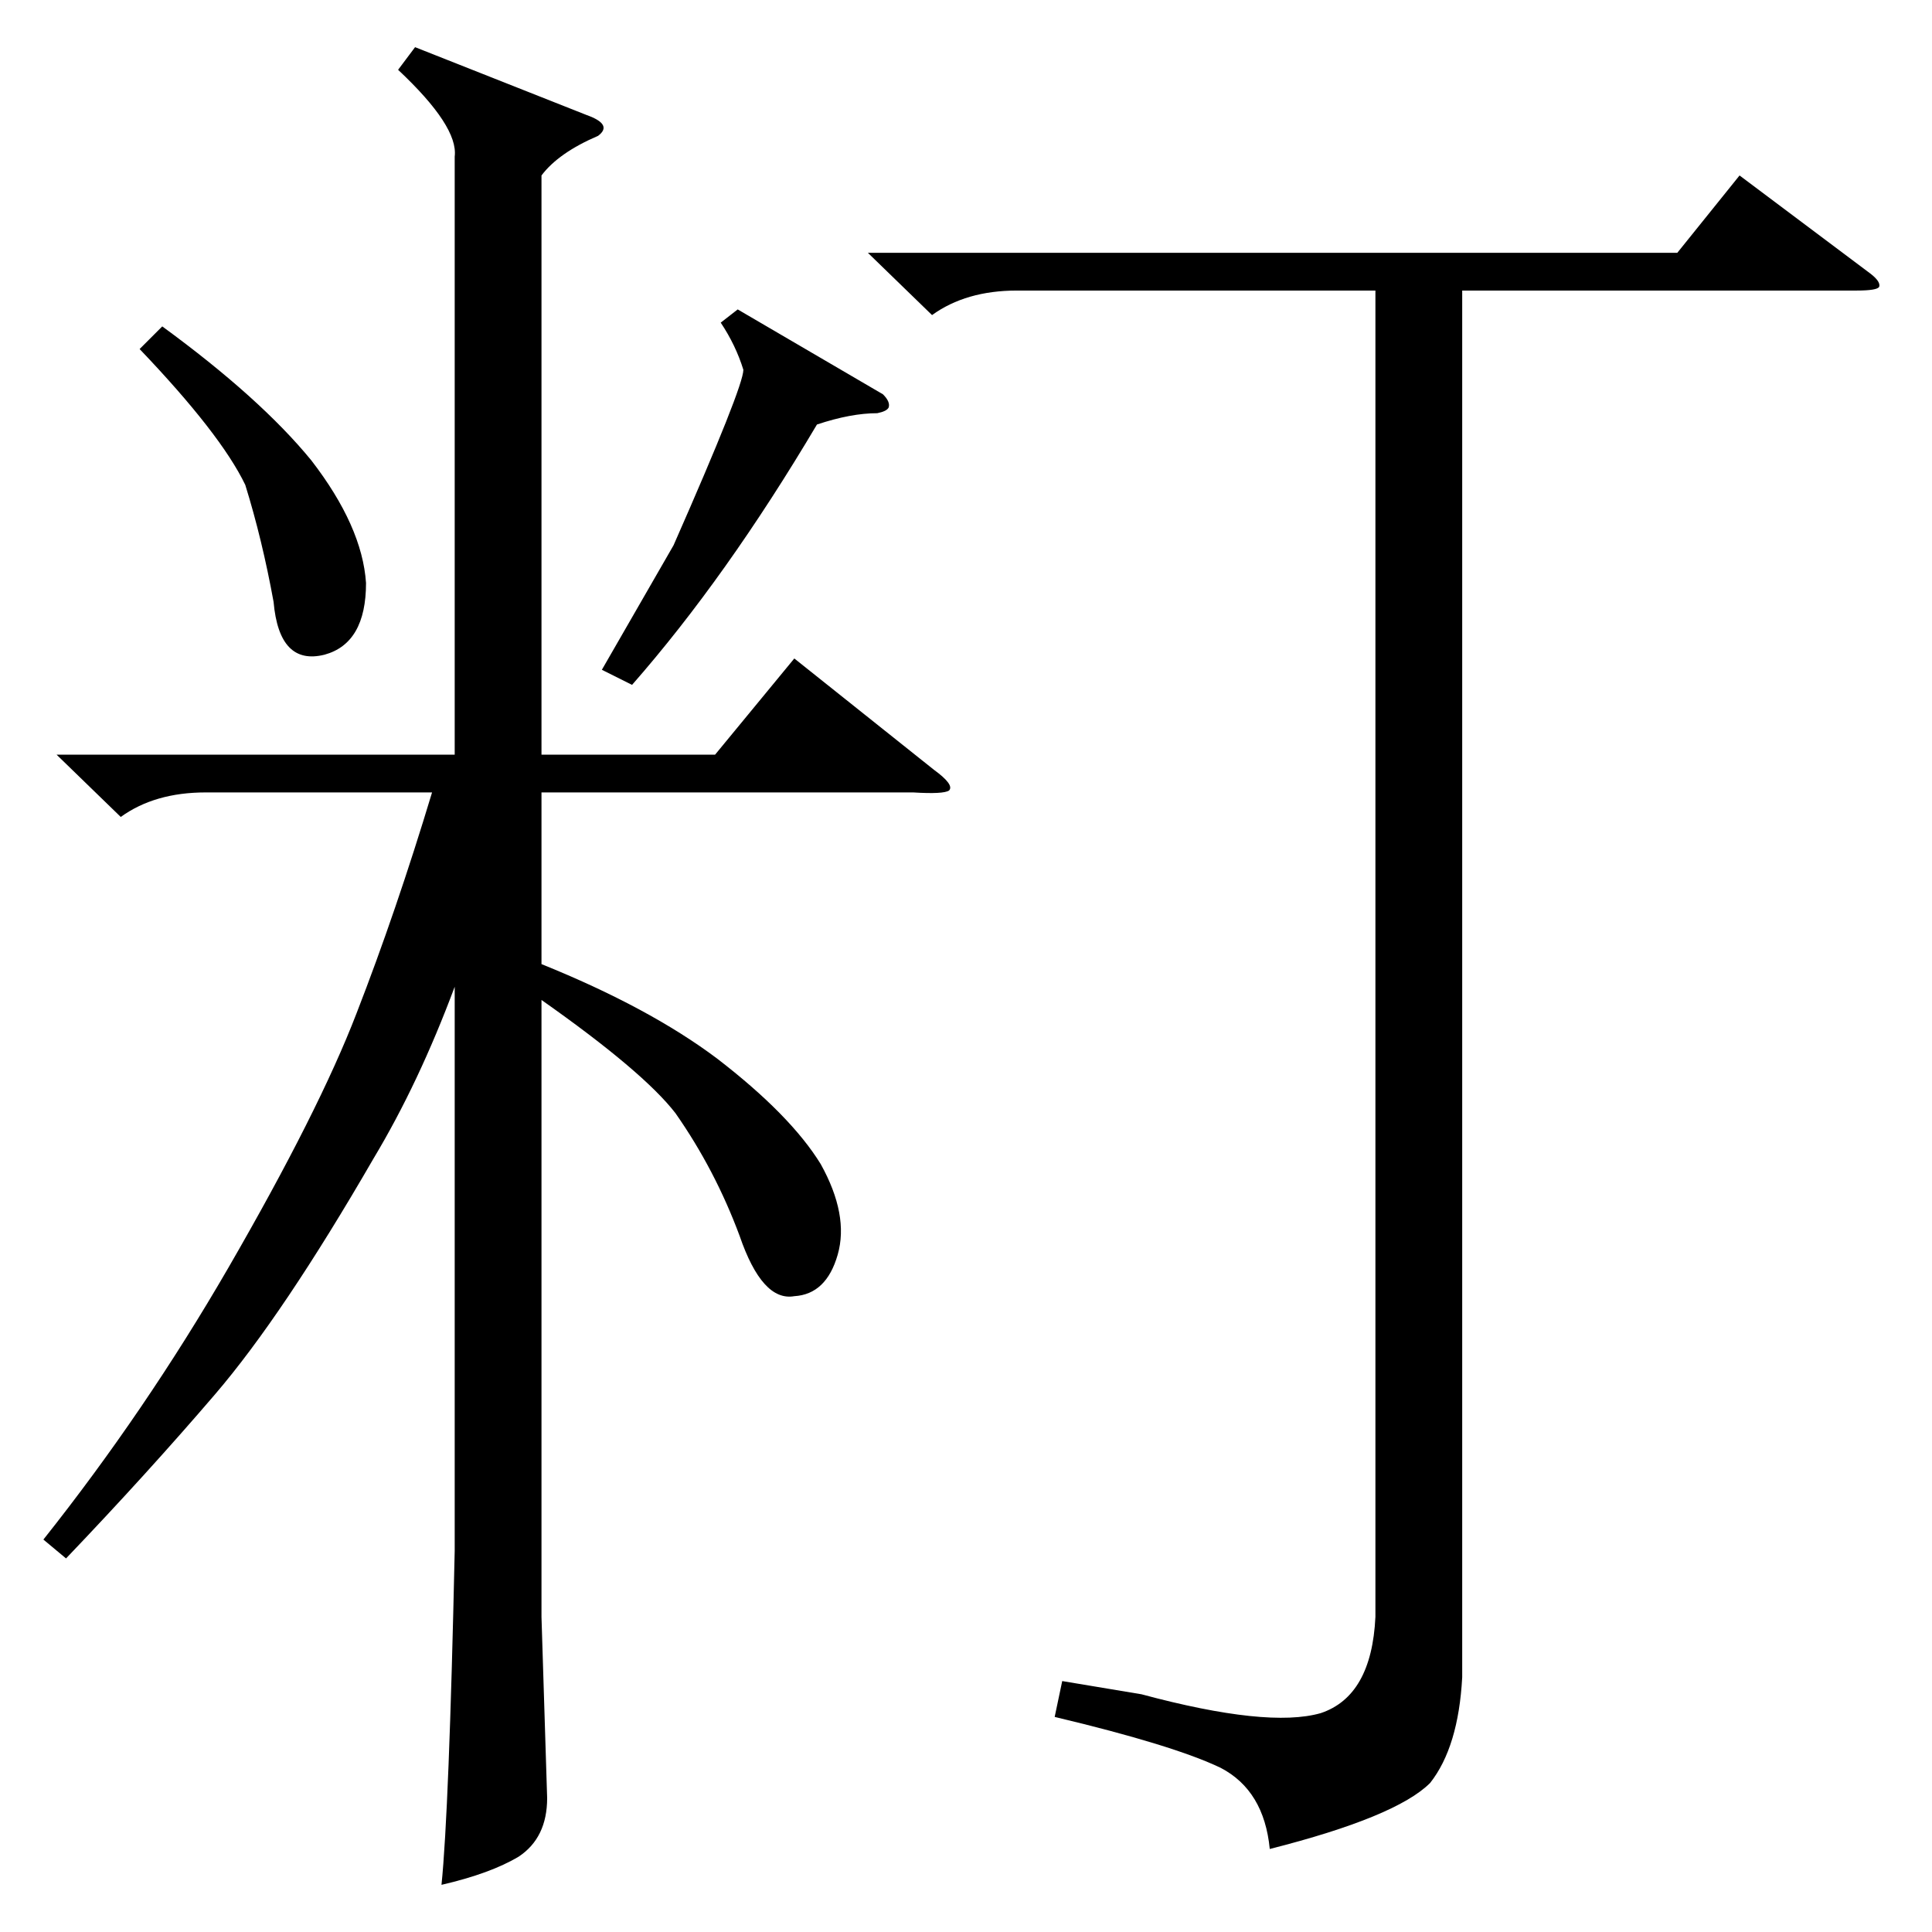 <?xml version="1.0" standalone="no"?>
<!DOCTYPE svg PUBLIC "-//W3C//DTD SVG 1.1//EN" "http://www.w3.org/Graphics/SVG/1.1/DTD/svg11.dtd" >
<svg xmlns="http://www.w3.org/2000/svg" xmlns:xlink="http://www.w3.org/1999/xlink" version="1.1" viewBox="0 -205 1024 1024">
  <g transform="matrix(1 0 0 -1 0 819)">
   <path fill="currentColor"
d="M220 999l91 -36q14 -5 6 -11q-21 -9 -30 -21v-307h92l42 51l74 -59q11 -8 8 -11q-3 -2 -19 -1h-197v-91q57 -23 93 -50q39 -30 55 -56q15 -27 9 -48t-23 -22q-17 -3 -29 32q-13 35 -34 65q-17 22 -71 60v-327l3 -96q0 -21 -15 -31q-15 -9 -41 -15q4 39 7 177v299
q-19 -51 -43 -91q-48 -83 -84 -125t-79 -87l-12 10q54 68 98 144q48 83 68 135q21 54 40 117h-120q-27 0 -45 -13l-34 33h211v317q2 16 -30 46zM460 890h429l33 41l68 -51q7 -5 6 -8q-1 -2 -12 -2h-209v-735q-2 -37 -17 -56q-18 -18 -85 -35q-3 31 -26 43q-25 12 -88 27
l4 19l42 -7q67 -18 95 -10q27 9 29 51v703h-190q-27 0 -45 -13zM391 860l77 -45q4 -4 3 -7q-1 -2 -6 -3q-14 0 -32 -6q-48 -81 -98 -138l-16 8l38 66q37 84 37 93q-4 13 -12 25zM86 851q52 -38 79 -71q27 -35 29 -65q0 -32 -22 -38q-24 -6 -27 28q-6 33 -15 62
q-13 27 -56 72z" />
  </g>

</svg>
